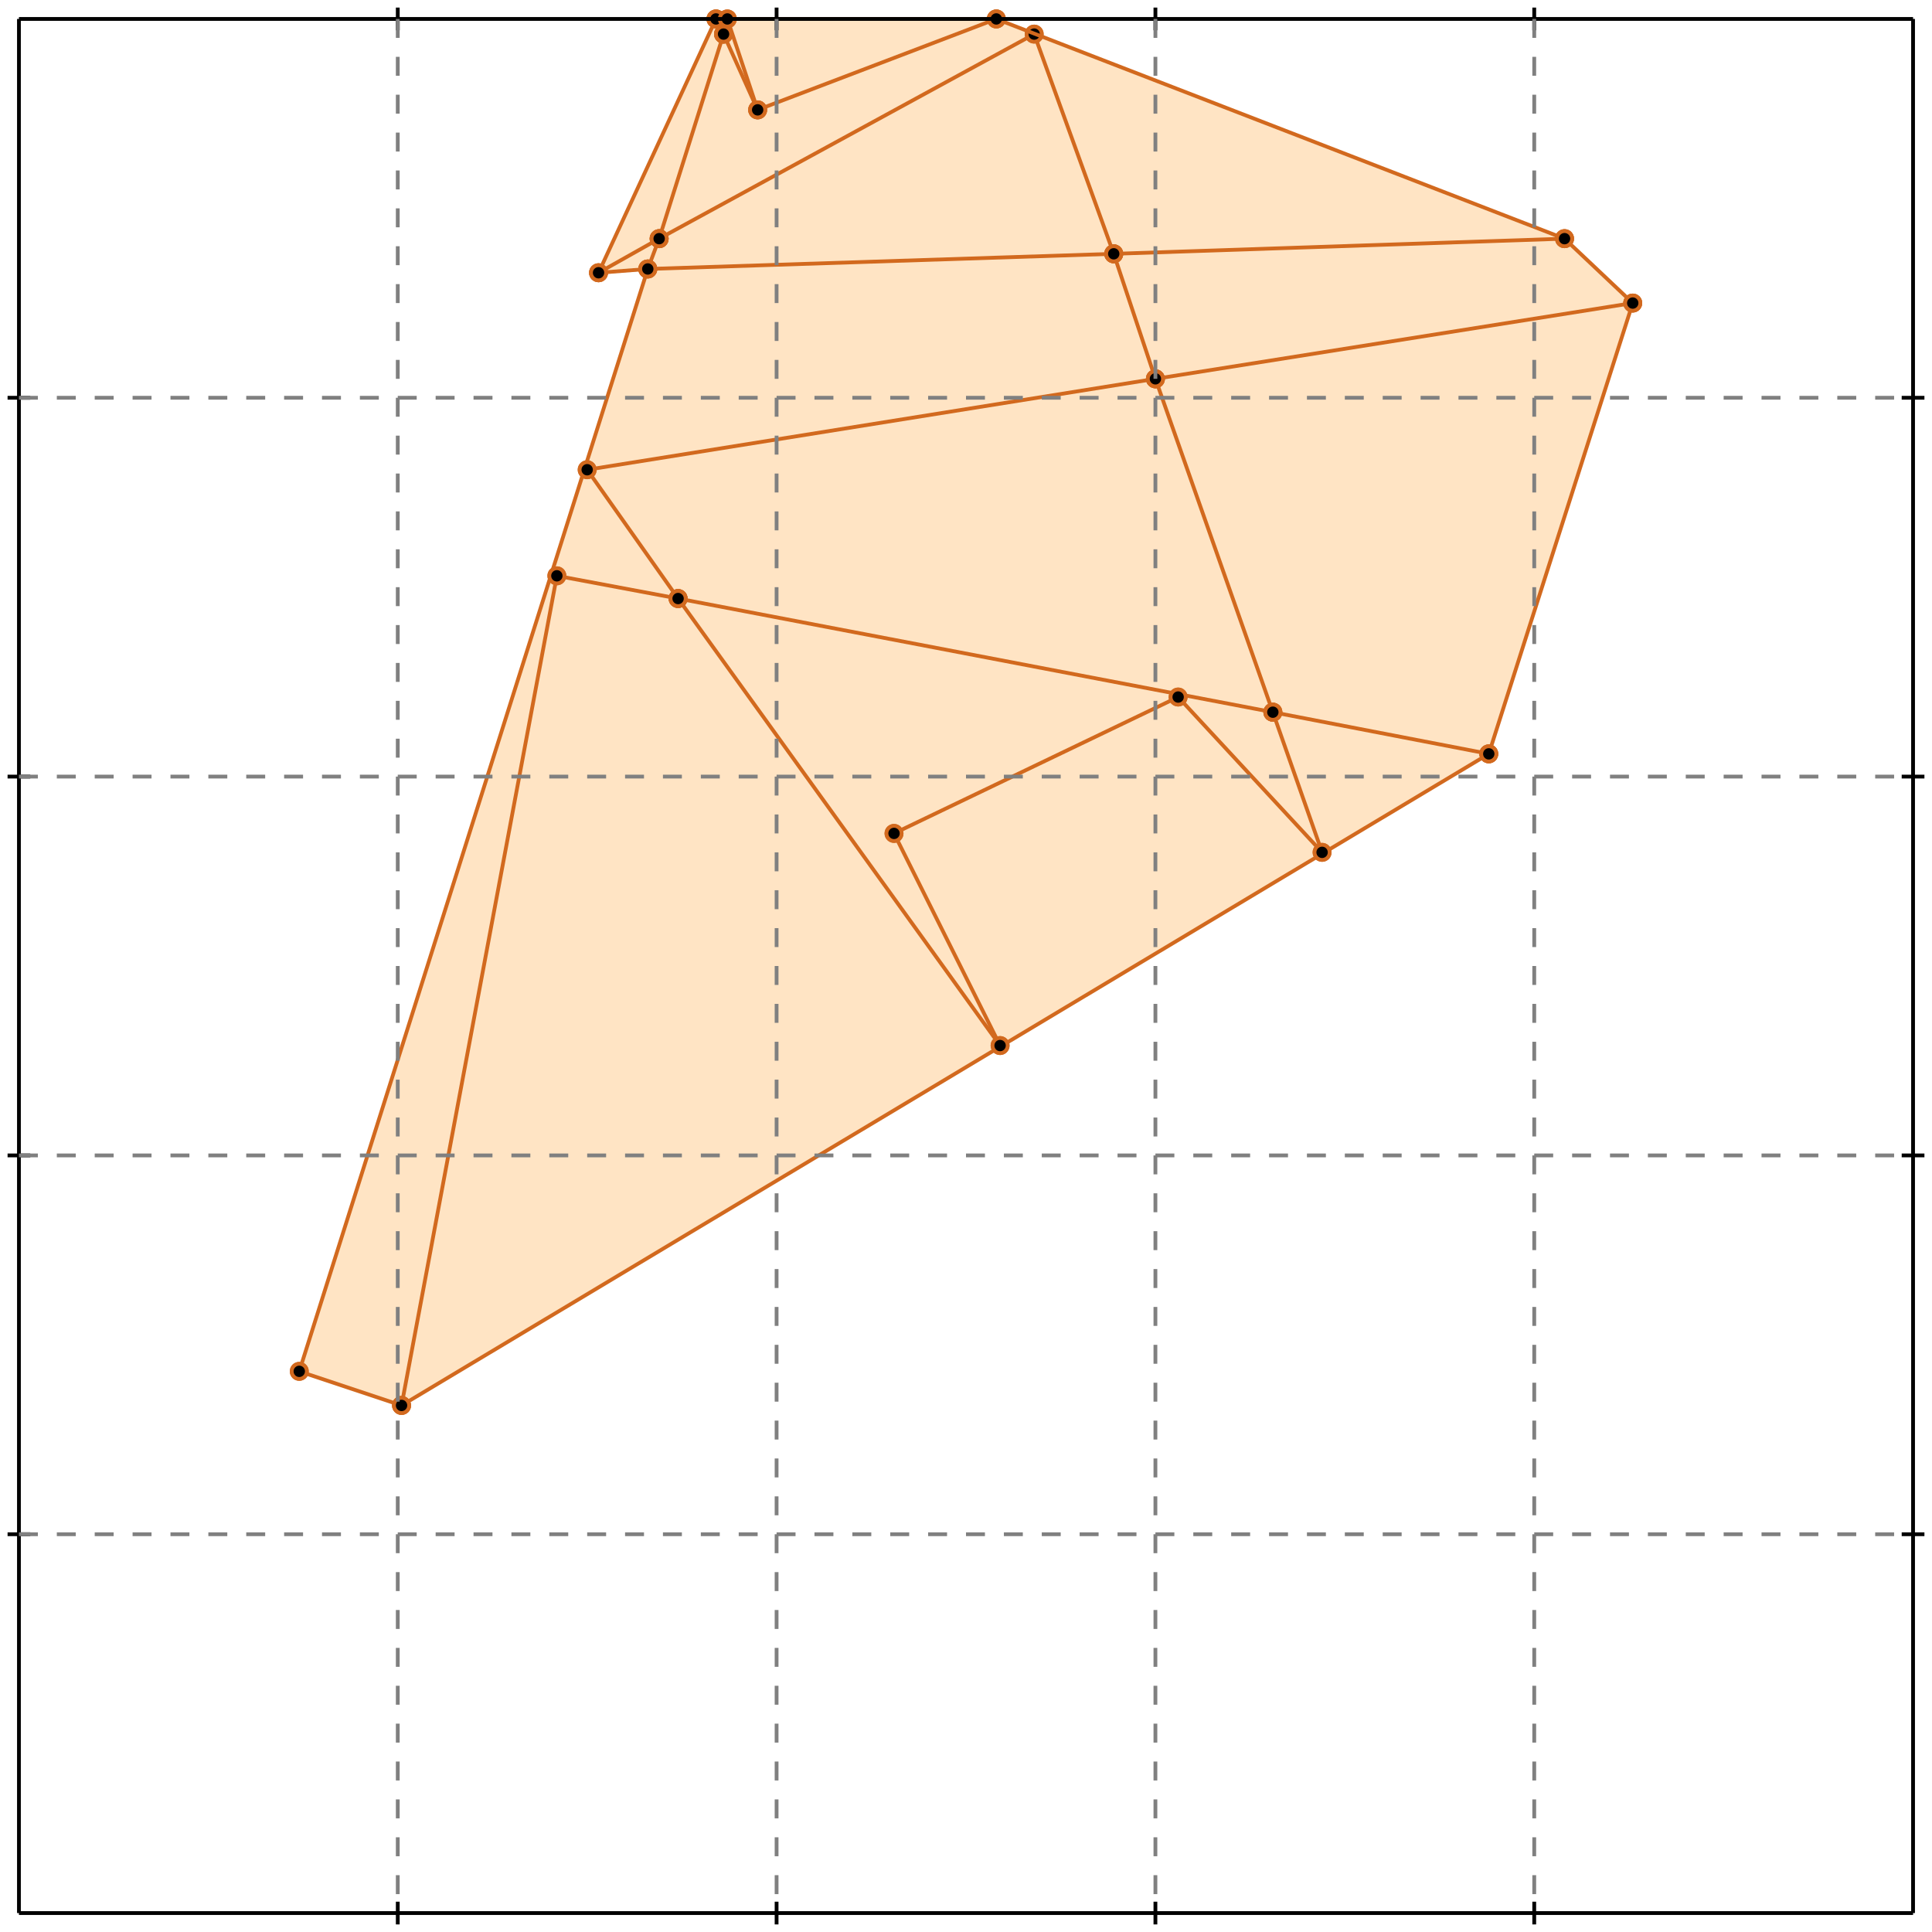 <?xml version="1.0" standalone="no"?>
<!DOCTYPE svg PUBLIC "-//W3C//DTD SVG 1.1//EN" 
  "http://www.w3.org/Graphics/SVG/1.1/DTD/svg11.dtd">
<svg width="510" height="510" version="1.1" id="toplevel"
    xmlns="http://www.w3.org/2000/svg"
    xmlns:xlink="http://www.w3.org/1999/xlink">
  <polygon points="106,371 393,199 431,80 413,63 263,5 189,5 158,72 171,71 79,362"
           fill="bisque"/>
  <g stroke="chocolate" stroke-width="1">
    <line x1="171" y1="71" x2="174" y2="63"/>
    <circle cx="171" cy="71" r="2"/>
    <circle cx="174" cy="63" r="2"/>
  </g>
  <g stroke="chocolate" stroke-width="1">
    <line x1="79" y1="362" x2="171" y2="71"/>
    <circle cx="79" cy="362" r="2"/>
    <circle cx="171" cy="71" r="2"/>
  </g>
  <g stroke="chocolate" stroke-width="1">
    <line x1="171" y1="71" x2="294" y2="67"/>
    <circle cx="171" cy="71" r="2"/>
    <circle cx="294" cy="67" r="2"/>
  </g>
  <g stroke="chocolate" stroke-width="1">
    <line x1="158" y1="72" x2="171" y2="71"/>
    <circle cx="158" cy="72" r="2"/>
    <circle cx="171" cy="71" r="2"/>
  </g>
  <g stroke="chocolate" stroke-width="1">
    <line x1="336" y1="188" x2="305" y2="100"/>
    <circle cx="336" cy="188" r="2"/>
    <circle cx="305" cy="100" r="2"/>
  </g>
  <g stroke="chocolate" stroke-width="1">
    <line x1="349" y1="225" x2="336" y2="188"/>
    <circle cx="349" cy="225" r="2"/>
    <circle cx="336" cy="188" r="2"/>
  </g>
  <g stroke="chocolate" stroke-width="1">
    <line x1="336" y1="188" x2="179" y2="158"/>
    <circle cx="336" cy="188" r="2"/>
    <circle cx="179" cy="158" r="2"/>
  </g>
  <g stroke="chocolate" stroke-width="1">
    <line x1="393" y1="199" x2="336" y2="188"/>
    <circle cx="393" cy="199" r="2"/>
    <circle cx="336" cy="188" r="2"/>
  </g>
  <g stroke="chocolate" stroke-width="1">
    <line x1="174" y1="63" x2="191" y2="9"/>
    <circle cx="174" cy="63" r="2"/>
    <circle cx="191" cy="9" r="2"/>
  </g>
  <g stroke="chocolate" stroke-width="1">
    <line x1="174" y1="63" x2="273" y2="9"/>
    <circle cx="174" cy="63" r="2"/>
    <circle cx="273" cy="9" r="2"/>
  </g>
  <g stroke="chocolate" stroke-width="1">
    <line x1="158" y1="72" x2="174" y2="63"/>
    <circle cx="158" cy="72" r="2"/>
    <circle cx="174" cy="63" r="2"/>
  </g>
  <g stroke="chocolate" stroke-width="1">
    <line x1="305" y1="100" x2="294" y2="67"/>
    <circle cx="305" cy="100" r="2"/>
    <circle cx="294" cy="67" r="2"/>
  </g>
  <g stroke="chocolate" stroke-width="1">
    <line x1="305" y1="100" x2="431" y2="80"/>
    <circle cx="305" cy="100" r="2"/>
    <circle cx="431" cy="80" r="2"/>
  </g>
  <g stroke="chocolate" stroke-width="1">
    <line x1="155" y1="124" x2="305" y2="100"/>
    <circle cx="155" cy="124" r="2"/>
    <circle cx="305" cy="100" r="2"/>
  </g>
  <g stroke="chocolate" stroke-width="1">
    <line x1="294" y1="67" x2="413" y2="63"/>
    <circle cx="294" cy="67" r="2"/>
    <circle cx="413" cy="63" r="2"/>
  </g>
  <g stroke="chocolate" stroke-width="1">
    <line x1="294" y1="67" x2="273" y2="9"/>
    <circle cx="294" cy="67" r="2"/>
    <circle cx="273" cy="9" r="2"/>
  </g>
  <g stroke="chocolate" stroke-width="1">
    <line x1="191" y1="9" x2="192" y2="5"/>
    <circle cx="191" cy="9" r="2"/>
    <circle cx="192" cy="5" r="2"/>
  </g>
  <g stroke="chocolate" stroke-width="1">
    <line x1="191" y1="9" x2="189" y2="5"/>
    <circle cx="191" cy="9" r="2"/>
    <circle cx="189" cy="5" r="2"/>
  </g>
  <g stroke="chocolate" stroke-width="1">
    <line x1="200" y1="29" x2="191" y2="9"/>
    <circle cx="200" cy="29" r="2"/>
    <circle cx="191" cy="9" r="2"/>
  </g>
  <g stroke="chocolate" stroke-width="1">
    <line x1="179" y1="158" x2="147" y2="152"/>
    <circle cx="179" cy="158" r="2"/>
    <circle cx="147" cy="152" r="2"/>
  </g>
  <g stroke="chocolate" stroke-width="1">
    <line x1="179" y1="158" x2="155" y2="124"/>
    <circle cx="179" cy="158" r="2"/>
    <circle cx="155" cy="124" r="2"/>
  </g>
  <g stroke="chocolate" stroke-width="1">
    <line x1="264" y1="276" x2="179" y2="158"/>
    <circle cx="264" cy="276" r="2"/>
    <circle cx="179" cy="158" r="2"/>
  </g>
  <g stroke="chocolate" stroke-width="1">
    <line x1="200" y1="29" x2="263" y2="5"/>
    <circle cx="200" cy="29" r="2"/>
    <circle cx="263" cy="5" r="2"/>
  </g>
  <g stroke="chocolate" stroke-width="1">
    <line x1="189" y1="5" x2="263" y2="5"/>
    <circle cx="189" cy="5" r="2"/>
    <circle cx="263" cy="5" r="2"/>
  </g>
  <g stroke="chocolate" stroke-width="1">
    <line x1="236" y1="220" x2="311" y2="184"/>
    <circle cx="236" cy="220" r="2"/>
    <circle cx="311" cy="184" r="2"/>
  </g>
  <g stroke="chocolate" stroke-width="1">
    <line x1="106" y1="371" x2="393" y2="199"/>
    <circle cx="106" cy="371" r="2"/>
    <circle cx="393" cy="199" r="2"/>
  </g>
  <g stroke="chocolate" stroke-width="1">
    <line x1="158" y1="72" x2="189" y2="5"/>
    <circle cx="158" cy="72" r="2"/>
    <circle cx="189" cy="5" r="2"/>
  </g>
  <g stroke="chocolate" stroke-width="1">
    <line x1="413" y1="63" x2="263" y2="5"/>
    <circle cx="413" cy="63" r="2"/>
    <circle cx="263" cy="5" r="2"/>
  </g>
  <g stroke="chocolate" stroke-width="1">
    <line x1="393" y1="199" x2="431" y2="80"/>
    <circle cx="393" cy="199" r="2"/>
    <circle cx="431" cy="80" r="2"/>
  </g>
  <g stroke="chocolate" stroke-width="1">
    <line x1="106" y1="371" x2="147" y2="152"/>
    <circle cx="106" cy="371" r="2"/>
    <circle cx="147" cy="152" r="2"/>
  </g>
  <g stroke="chocolate" stroke-width="1">
    <line x1="431" y1="80" x2="413" y2="63"/>
    <circle cx="431" cy="80" r="2"/>
    <circle cx="413" cy="63" r="2"/>
  </g>
  <g stroke="chocolate" stroke-width="1">
    <line x1="106" y1="371" x2="79" y2="362"/>
    <circle cx="106" cy="371" r="2"/>
    <circle cx="79" cy="362" r="2"/>
  </g>
  <g stroke="chocolate" stroke-width="1">
    <line x1="349" y1="225" x2="311" y2="184"/>
    <circle cx="349" cy="225" r="2"/>
    <circle cx="311" cy="184" r="2"/>
  </g>
  <g stroke="chocolate" stroke-width="1">
    <line x1="200" y1="29" x2="192" y2="5"/>
    <circle cx="200" cy="29" r="2"/>
    <circle cx="192" cy="5" r="2"/>
  </g>
  <g stroke="chocolate" stroke-width="1">
    <line x1="264" y1="276" x2="236" y2="220"/>
    <circle cx="264" cy="276" r="2"/>
    <circle cx="236" cy="220" r="2"/>
  </g>
  <g stroke="black" stroke-width="1">
    <line x1="5" y1="5" x2="505" y2="5"/>
    <line x1="5" y1="5" x2="5" y2="505"/>
    <line x1="505" y1="505" x2="5" y2="505"/>
    <line x1="505" y1="505" x2="505" y2="5"/>
    <line x1="105" y1="2" x2="105" y2="8"/>
    <line x1="2" y1="105" x2="8" y2="105"/>
    <line x1="105" y1="502" x2="105" y2="508"/>
    <line x1="502" y1="105" x2="508" y2="105"/>
    <line x1="205" y1="2" x2="205" y2="8"/>
    <line x1="2" y1="205" x2="8" y2="205"/>
    <line x1="205" y1="502" x2="205" y2="508"/>
    <line x1="502" y1="205" x2="508" y2="205"/>
    <line x1="305" y1="2" x2="305" y2="8"/>
    <line x1="2" y1="305" x2="8" y2="305"/>
    <line x1="305" y1="502" x2="305" y2="508"/>
    <line x1="502" y1="305" x2="508" y2="305"/>
    <line x1="405" y1="2" x2="405" y2="8"/>
    <line x1="2" y1="405" x2="8" y2="405"/>
    <line x1="405" y1="502" x2="405" y2="508"/>
    <line x1="502" y1="405" x2="508" y2="405"/>
  </g>
  <g stroke="gray" stroke-width="1" stroke-dasharray="5,5">
    <line x1="105" y1="5" x2="105" y2="505"/>
    <line x1="5" y1="105" x2="505" y2="105"/>
    <line x1="205" y1="5" x2="205" y2="505"/>
    <line x1="5" y1="205" x2="505" y2="205"/>
    <line x1="305" y1="5" x2="305" y2="505"/>
    <line x1="5" y1="305" x2="505" y2="305"/>
    <line x1="405" y1="5" x2="405" y2="505"/>
    <line x1="5" y1="405" x2="505" y2="405"/>
  </g>
</svg>
